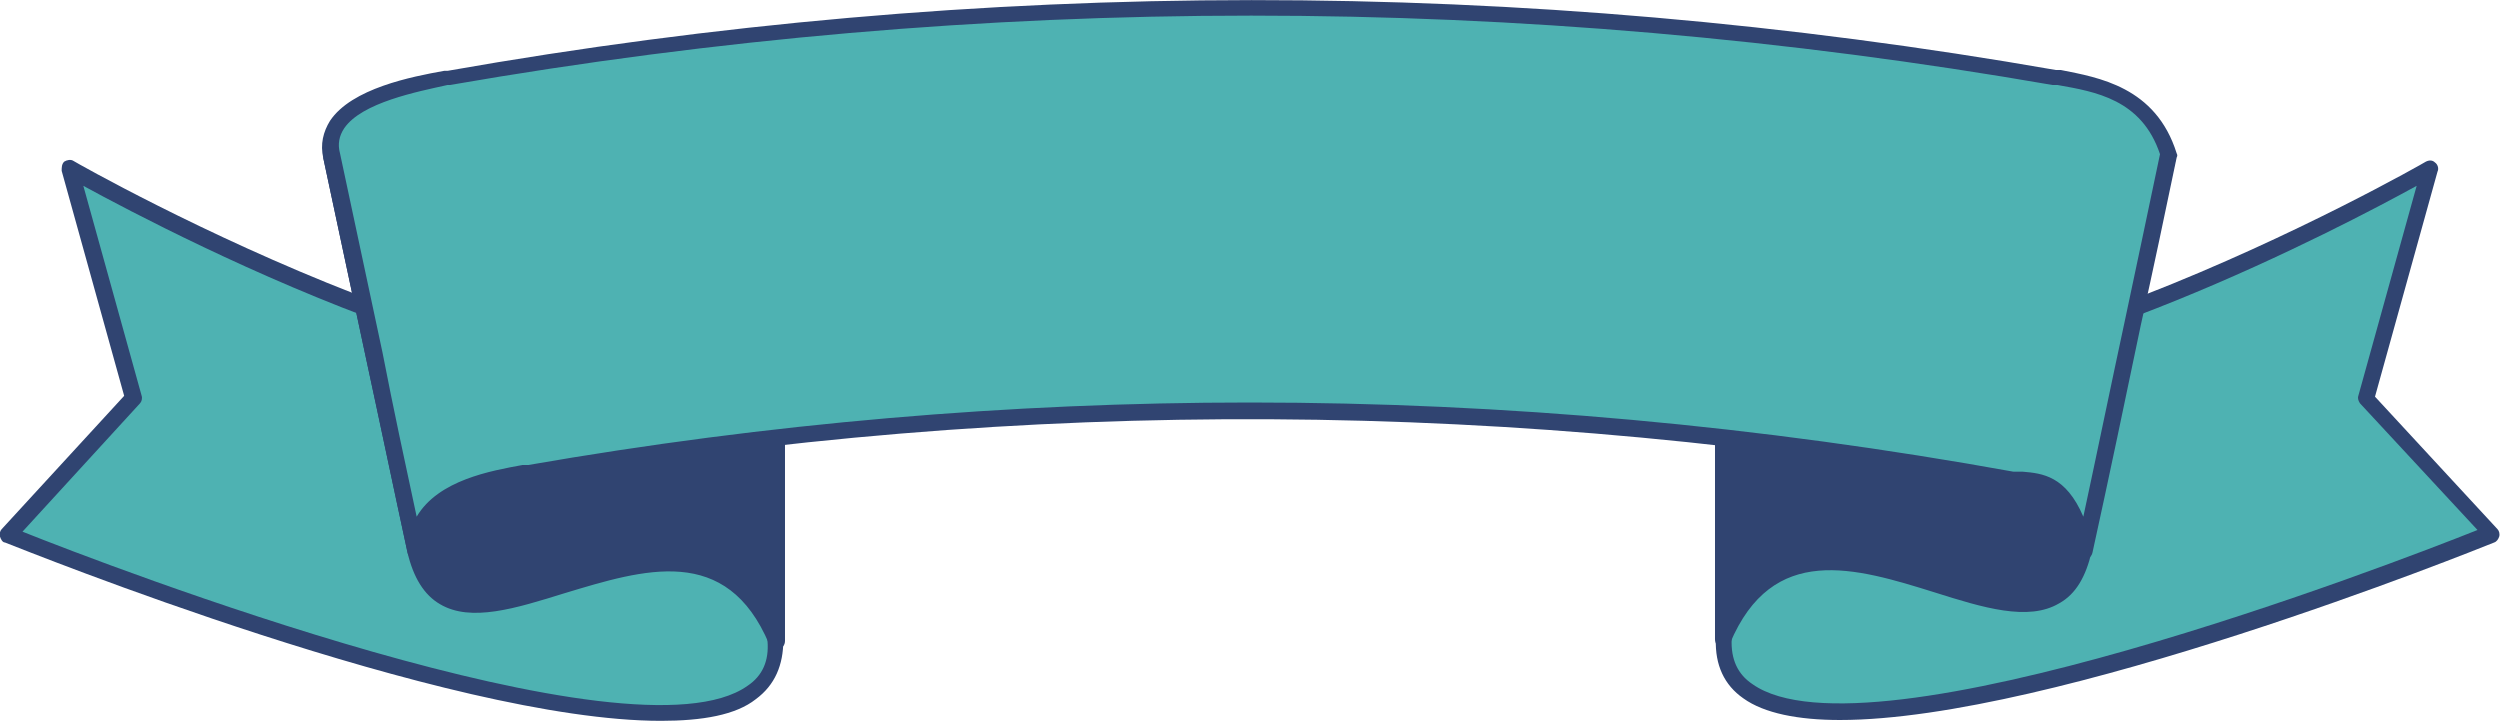 <?xml version="1.0" encoding="UTF-8"?>
<svg xmlns="http://www.w3.org/2000/svg" version="1.1" viewBox="0 0 300 86.5">
  <defs>
    <style>
      .cls-1 {
        fill: #4eb2b2;
      }

      .cls-2 {
        fill: #304471;
      }
    </style>
  </defs>
  <!-- Generator: Adobe Illustrator 28.7.1, SVG Export Plug-In . SVG Version: 1.2.0 Build 142)  -->
  <g>
    <g id="Capa_1">
      <g>
        <g>
          <path class="cls-1" d="M93.2,76.9c1.2,25.2-92.2-12.7-92.2-12.7l15.1-16.4-7.7-27.5s61.8,35.4,84.7,21.7c0,11,0,25.7,0,34.9Z"/>
          <path class="cls-2" d="M79.3,86.5c-25.6,0-76.1-20.4-78.7-21.4-.3,0-.5-.4-.6-.7-.1-.3,0-.7.2-.9l14.7-16-7.5-27c0-.4,0-.8.3-1.1.3-.2.8-.3,1.1-.1.6.4,61.5,34.9,83.7,21.7.3-.2.7-.2,1,0s.5.5.5.9v34.9c0,3-1,5.4-3.3,7.1-2.4,1.9-6.4,2.6-11.4,2.6ZM2.7,63.8c10,4,73.2,28.3,87,18.5,1.8-1.2,2.6-3,2.4-5.4h0v-33.3c-21.8,10.5-71.1-15.3-82.1-21.3l7,25.2c.1.3,0,.7-.2.9l-14.1,15.4Z"/>
        </g>
        <g>
          <path class="cls-2" d="M93.2,76.9c-10.3-24.1-39.2,8.6-43.3-10.8-4.2-19.6-10.1-47.3-10.1-47.3l53.4,23.2v34.9Z"/>
          <path class="cls-2" d="M93.2,77.9c-.4,0-.8-.2-.9-.6-5.1-12.1-15-9-24.6-6.1-5.8,1.8-11.2,3.5-14.9,1.3-1.9-1.1-3.2-3.2-3.9-6.2-4.2-19.6-10.1-47.3-10.1-47.3,0-.4,0-.7.3-1,.3-.2.7-.3,1-.1l53.5,23.1c.4.2.6.5.6.9v35c0,.5-.3.9-.8,1h-.2ZM80.3,66.6c4.5,0,8.7,1.5,11.9,6.3v-30.3l-51.1-22.1c1.4,6.6,6.2,28.9,9.7,45.4.5,2.5,1.5,4.1,2.9,4.9,3,1.7,8,.2,13.3-1.5,4.3-1.3,8.9-2.7,13.3-2.7Z"/>
        </g>
        <g>
          <path class="cls-1" d="M206.8,76.7c-1.2,25.3,92.2-12.6,92.2-12.6l-15.1-16.3,7.6-27.5s-61.8,35.4-84.7,21.7v34.7Z"/>
          <path class="cls-2" d="M220.8,86.4c-5,0-9.1-.8-11.6-2.6-2.3-1.6-3.4-4-3.3-7.1v-34.7c0-.4.2-.7.5-.9s.7-.2,1,0c22.2,13.3,83.1-21.3,83.7-21.7.4-.2.8-.2,1.1.1.3.2.5.7.3,1.1l-7.5,27,14.7,15.9c.2.2.3.6.2.9-.1.3-.3.6-.6.7-2.5,1-52.9,21.3-78.5,21.3ZM207.8,43.6v33.1h0c-.1,2.4.7,4.2,2.5,5.4,13.9,9.8,77-14.5,87-18.5l-14.1-15.2c-.2-.3-.3-.6-.2-.9l7-25.2c-9.1,5-44.9,23.8-69.3,23.8-4.8,0-9.2-.7-12.9-2.5ZM206.8,76.7h0Z"/>
        </g>
        <g>
          <path class="cls-2" d="M206.8,76.7c10.2-24.1,39.1,8.5,43.3-10.8,4.2-19.5,10.1-47.2,10.1-47.2l-53.4,23.1c0,.1,0,24.4,0,34.9Z"/>
          <path class="cls-2" d="M206.8,77.7h-.2c-.5,0-.8-.5-.8-1v-34.8c0-.4.2-.8.6-.9l53.4-23.1c.3-.1.7-.1,1,.1s.4.6.3,1c0,0-6,27.7-10.1,47.2-.7,3-1.9,5.1-3.9,6.2-3.7,2.2-9.2.5-14.9-1.3-9.6-3-19.5-6-24.6,6.1,0,.3-.4.5-.8.5ZM207.8,42.5v30.2c6.2-9.4,16.6-6.2,25.1-3.6,5.3,1.6,10.3,3.2,13.3,1.5,1.4-.8,2.4-2.5,2.9-4.9,3.5-16.4,8.3-38.7,9.7-45.3l-51,22.1Z"/>
        </g>
        <g>
          <path class="cls-1" d="M250.1,66.1c-2.1-8.8-5.8-7.9-8.7-8.4-58.7-10.7-119-11-177.8-.9-4.6.8-13.3,1.9-13.7,9.3-3.4-15.8-6.8-31.5-10.1-47.3-1.5-6.7,9.3-8.5,14-9.4C117.5-1.7,182.7-1.7,246.4,9.4c4.6.8,11.3,1.6,13.8,9.3-3.4,15.9-6.7,31.6-10.1,47.4Z"/>
          <path class="cls-2" d="M49.9,67.1c-.5,0-.9-.3-1-.8-1.7-7.8-3.3-15.6-5-23.4-1.7-8-3.4-15.9-5.1-23.9-.4-1.7,0-3.2.8-4.5,2.6-3.9,9.8-5.3,13.7-6h.4c64-11.3,129-11.3,193-.1h.6c4.5.9,11.4,2,13.9,10,.1.2.1.3,0,.5-1.4,6.7-2.8,13.4-4.3,20.1-1.9,9.1-3.8,18.2-5.8,27.3-.1.5-.5.8-1,.8h0c-.5,0-.9-.3-1-.8-1.7-7-4.1-7.3-6.7-7.5-.4,0-.8,0-1.2-.2-58.8-10.7-118.5-11.1-177.5-.9l-.7.2c-6,1-11.9,2.5-12.2,8.3,0,.4-.4.8-.9.9h0ZM150,48.3c30.6,0,61.2,2.8,91.6,8.3.3,0,.7,0,1.1,0,2.4.2,5.2.5,7.3,5.4,1.7-7.9,3.3-15.7,5-23.6,1.4-6.6,2.8-13.2,4.2-19.9-2.2-6.6-7.8-7.5-12.3-8.3h-.6C182.5-.9,117.8-.9,54,10.2h-.3c-3.6.8-10.3,2.1-12.4,5.2-.6.9-.8,1.9-.5,3,1.7,8,3.4,15.9,5.1,23.9,1.3,6.7,2.7,13.2,4.1,19.7,2.6-4.4,8.9-5.5,12.7-6.2h.7c28.7-5,57.7-7.5,86.6-7.5Z"/>
        </g>
      </g>
    </g>
  </g>
</svg>